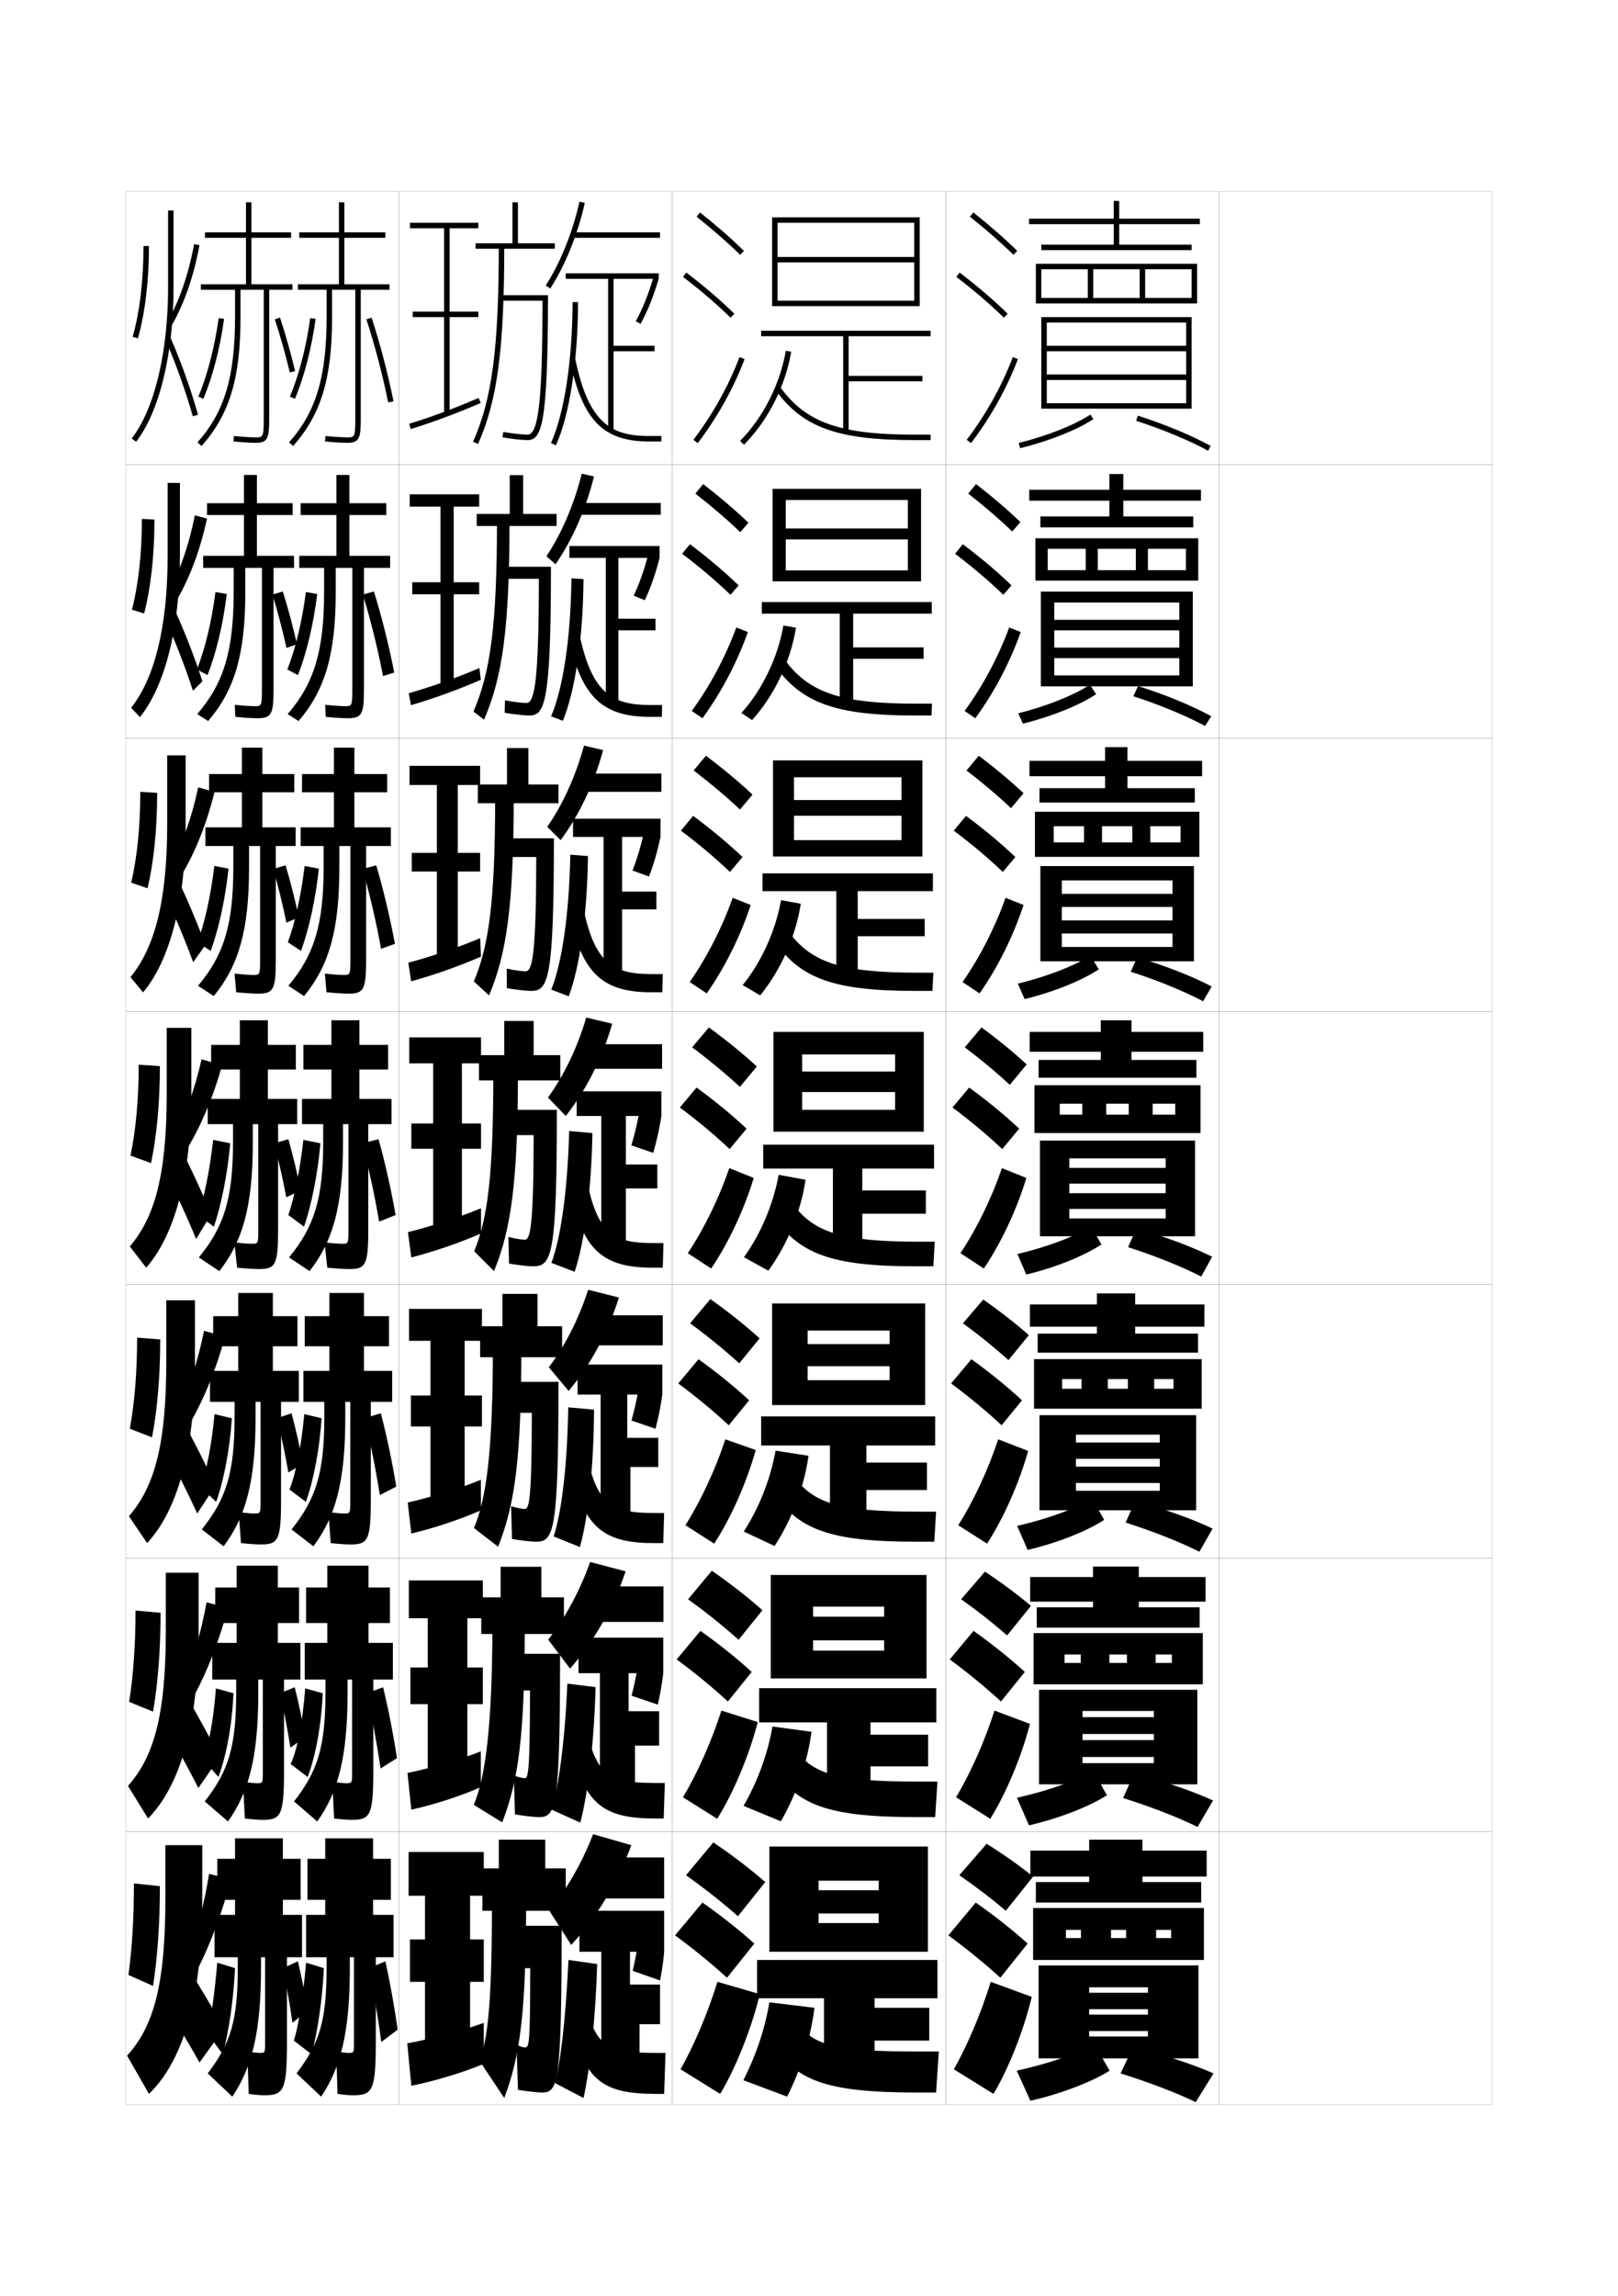 <?xml version="1.0" encoding="utf-8"?>
<!-- Generator: Adobe Illustrator 15.0.2, SVG Export Plug-In . SVG Version: 6.00 Build 0)  -->
<!DOCTYPE svg PUBLIC "-//W3C//DTD SVG 1.1//EN" "http://www.w3.org/Graphics/SVG/1.1/DTD/svg11.dtd">
<svg version="1.1" id="glyphs" xmlns="http://www.w3.org/2000/svg" xmlns:xlink="http://www.w3.org/1999/xlink" x="0px" y="0px"
	 width="592px" height="840px" viewBox="0 0 592 840" enable-background="new 0 0 592 840" xml:space="preserve">
<g>
	<rect x="46" y="70" fill="none" stroke="#999999" stroke-width="0.1" width="100" height="100"/>
	<rect x="46" y="170" fill="none" stroke="#999999" stroke-width="0.1" width="100" height="100"/>
	<rect x="46" y="270" fill="none" stroke="#999999" stroke-width="0.1" width="100" height="100"/>
	<rect x="46" y="370" fill="none" stroke="#999999" stroke-width="0.1" width="100" height="100"/>
	<rect x="46" y="470" fill="none" stroke="#999999" stroke-width="0.1" width="100" height="100"/>
	<rect x="46" y="570" fill="none" stroke="#999999" stroke-width="0.1" width="100" height="100"/>
	<rect x="46" y="670" fill="none" stroke="#999999" stroke-width="0.1" width="100" height="100"/>
	<rect x="146" y="70" fill="none" stroke="#999999" stroke-width="0.1" width="100" height="100"/>
	<rect x="146" y="170" fill="none" stroke="#999999" stroke-width="0.1" width="100" height="100"/>
	<rect x="146" y="270" fill="none" stroke="#999999" stroke-width="0.1" width="100" height="100"/>
	<rect x="146" y="370" fill="none" stroke="#999999" stroke-width="0.1" width="100" height="100"/>
	<rect x="146" y="470" fill="none" stroke="#999999" stroke-width="0.1" width="100" height="100"/>
	<rect x="146" y="570" fill="none" stroke="#999999" stroke-width="0.1" width="100" height="100"/>
	<rect x="146" y="670" fill="none" stroke="#999999" stroke-width="0.1" width="100" height="100"/>
	<rect x="246" y="70" fill="none" stroke="#999999" stroke-width="0.1" width="100" height="100"/>
	<rect x="246" y="170" fill="none" stroke="#999999" stroke-width="0.1" width="100" height="100"/>
	<rect x="246" y="270" fill="none" stroke="#999999" stroke-width="0.1" width="100" height="100"/>
	<rect x="246" y="370" fill="none" stroke="#999999" stroke-width="0.1" width="100" height="100"/>
	<rect x="246" y="470" fill="none" stroke="#999999" stroke-width="0.1" width="100" height="100"/>
	<rect x="246" y="570" fill="none" stroke="#999999" stroke-width="0.1" width="100" height="100"/>
	<rect x="246" y="670" fill="none" stroke="#999999" stroke-width="0.1" width="100" height="100"/>
	<rect x="346" y="70" fill="none" stroke="#999999" stroke-width="0.1" width="100" height="100"/>
	<rect x="346" y="170" fill="none" stroke="#999999" stroke-width="0.1" width="100" height="100"/>
	<rect x="346" y="270" fill="none" stroke="#999999" stroke-width="0.1" width="100" height="100"/>
	<rect x="346" y="370" fill="none" stroke="#999999" stroke-width="0.1" width="100" height="100"/>
	<rect x="346" y="470" fill="none" stroke="#999999" stroke-width="0.1" width="100" height="100"/>
	<rect x="346" y="570" fill="none" stroke="#999999" stroke-width="0.1" width="100" height="100"/>
	<rect x="346" y="670" fill="none" stroke="#999999" stroke-width="0.1" width="100" height="100"/>
	<rect x="446" y="70" fill="none" stroke="#999999" stroke-width="0.1" width="100" height="100"/>
	<rect x="446" y="170" fill="none" stroke="#999999" stroke-width="0.1" width="100" height="100"/>
	<rect x="446" y="270" fill="none" stroke="#999999" stroke-width="0.1" width="100" height="100"/>
	<rect x="446" y="370" fill="none" stroke="#999999" stroke-width="0.1" width="100" height="100"/>
	<rect x="446" y="470" fill="none" stroke="#999999" stroke-width="0.1" width="100" height="100"/>
	<rect x="446" y="570" fill="none" stroke="#999999" stroke-width="0.1" width="100" height="100"/>
	<rect x="446" y="670" fill="none" stroke="#999999" stroke-width="0.1" width="100" height="100"/>
</g>
<g>
	<path d="M49.791,161.612l-1.582-1.225C56.531,149.642,61.5,128.936,61.5,105V77h2v28
		C63.5,129.364,58.375,150.527,49.791,161.612z"/>
	<path d="M70.538,152.272c-2.598-9.186-6.226-19.345-9.954-27.872l1.832-0.801
		c3.764,8.606,7.426,18.859,10.046,28.128L70.538,152.272z"/>
	<path d="M50.463,123.771l-1.926-0.543C51.13,114.043,52.5,102.553,52.5,90h2
		C54.5,102.734,53.104,114.412,50.463,123.771z"/>
	<path d="M62.87,118.993l-1.74-0.986c4.529-7.983,7.855-17.635,9.887-28.688
		l1.967,0.361C70.912,100.953,67.51,110.815,62.87,118.993z"/>
</g>
<g>
	<path d="M51.194,262.324l-3.222-3.399c8.522-10.7,13.361-29.462,13.361-55.592
		v-26.667h4.5v26.667C65.833,229.848,60.28,251.093,51.194,262.324z"/>
	<path d="M70.593,252.699c-2.892-8.945-6.671-18.667-10.545-26.977l3.306-3.845
		c4.007,8.587,7.807,18.387,10.705,27.356L70.593,252.699z"/>
	<path d="M48.274,223.069c2.359-9.175,3.642-20.531,3.642-33.236l4.594,0.241
		c0,13.129-1.354,25.045-3.774,34.348L48.274,223.069z"/>
	<path d="M64.777,219.341L61.216,217.25c4.496-8.004,7.894-17.68,10.08-28.737
		l4.443,1.19C73.286,201.049,69.573,211.054,64.777,219.341z"/>
</g>
<g>
	<path d="M52.347,363.037l-4.61-5.575c8.722-10.654,13.43-27.472,13.43-55.796
		v-25.333h6.75v25.333C67.917,330.332,61.935,351.659,52.347,363.037z"/>
	<path d="M64.812,321.242c3.859,7.984,7.423,16.528,10.342,24.5l-4.482,6.232
		c-2.984-8.153-6.621-16.812-10.372-24.526L64.812,321.242z"/>
	<path d="M48.012,322.909c2.126-9.165,3.321-20.385,3.321-33.243l6.172,0.371
		c0,13.523-1.312,25.678-3.512,34.924L48.012,322.909z"/>
	<path d="M66.684,319.688l-4.434-2.896c4.463-8.025,7.932-17.726,10.273-28.786
		l5.972,1.72C75.659,301.146,71.638,311.292,66.684,319.688z"/>
</g>
<g>
	<g>
		<path d="M70,400c0,30.815-6.41,52.226-16.5,63.75l-6-7.75c8.922-10.607,13.5-25.481,13.5-56v-24h9V400z"
			/>
		<path d="M77.25,444.25l-5.5,9c-3.48-8.467-7.562-17.311-11.728-25.187l5.205-9.627
			C69.723,426.982,73.797,435.877,77.25,444.25z"/>
		<path d="M47.75,422.75c1.893-9.154,3-20.24,3-33.25l7.75,0.5c0,13.919-1.271,26.312-3.25,35.5
			L47.75,422.75z"/>
		<path d="M68.591,420.036l-5.308-3.701C67.713,408.289,71.254,398.563,73.75,387.5l7.5,2.25
			C78.033,401.243,73.702,411.53,68.591,420.036z"/>
	</g>
	<g>
		<path d="M71.333,498.333c0,32.966-6.774,54.614-17.5,66.167l-6.667-9.834
			c9.122-10.561,13.667-25.464,13.667-56.333v-22.666h10.5V498.333z"/>
		<path d="M78.833,543.5l-6.667,10.167c-3.774-8.228-8.008-16.632-12.318-24.292
			l6.304-10.918C70.891,526.983,75.103,535.425,78.833,543.5z"/>
		<path d="M47.5,522.666c1.697-9.325,2.667-20.354,2.667-33.333L58.625,490
			c0,13.904-1.154,26.295-3,35.833L47.5,522.666z"/>
		<path d="M69.894,520.023l-4.872-3.967c4.111-8.213,7.382-18.078,9.645-29.223
			L82.333,489C79.139,500.668,74.861,511.238,69.894,520.023z"/>
	</g>
	<g>
		<path d="M72.667,596.666c0,35.117-7.139,57.004-18.5,68.584l-7.334-11.917
			c9.322-10.515,13.834-25.447,13.834-56.667v-21.332h12V596.666z"/>
		<path d="M80.417,642.75l-7.833,11.334c-4.068-7.988-8.453-15.954-12.909-23.396
			l7.402-12.209C72.059,626.984,76.408,634.973,80.417,642.75z"/>
		<path d="M47.25,622.583c1.501-9.497,2.333-20.467,2.333-33.417L58.75,590
			c0,13.889-1.037,26.279-2.75,36.166L47.25,622.583z"/>
		<path d="M71.197,620.012l-4.437-4.233c3.792-8.381,6.793-18.386,8.822-29.611
			L83.417,588.25C80.245,600.092,76.021,610.946,71.197,620.012z"/>
	</g>
</g>
<g>
	<path d="M74,695v-20H60.5v20c0,31.569-4.479,46.53-14,57l8,14C66.497,754.393,74,732.267,74,695z"/>
	<path d="M82,742c-4.286-7.479-8.773-15.014-14-23.5L59.5,732c4.602,7.226,9.137,14.753,13.5,22.5
		L82,742z"/>
	<path d="M47,722.5l9,4c1.58-10.237,2.5-22.626,2.5-36.5l-9.5-1C49,701.919,48.306,712.831,47,722.5z"/>
	<path d="M72.5,720c4.68-9.346,8.852-20.483,12-32.5l-8-2c-1.797,11.308-4.527,21.451-8,30
		L72.5,720z"/>
</g>
<g>
	<g>
		<path d="M92,104V87h14.5v-2H92V74h-2v11H75v2h15v17H73.5v2H86v10c0,21.849-3.854,34.7-13.748,45.836
			l1.496,1.328C84.004,151.619,88,138.396,88,116v-10h8.5v47c0,7-0.284,7-3,7
			c-1.289,0-4.043-0.13-7.906-0.495l-0.188,1.99C89.338,161.867,92.165,162,93.5,162
			c4.539,0,5-1.705,5-9v-47h8.5v-2H92z"/>
		<path d="M74.423,145.886l-1.846-0.771c3.339-7.991,5.979-18.202,7.433-28.751
			l1.98,0.273C80.514,127.352,77.826,137.739,74.423,145.886z"/>
		<path d="M106.027,136.231c-1.557-6.554-3.502-13.449-5.477-19.417l1.898-0.629
			c1.992,6.021,3.954,12.976,5.523,19.583L106.027,136.231z"/>
	</g>
	<g>
		<path d="M126,104V87h15v-2h-15V74h-2v11h-14.5v2H124v17h-15v2h10.5v10c0,21.849-3.854,34.7-13.748,45.836
			l1.496,1.328C117.504,151.619,121.5,138.396,121.5,116v-10h8.5v47c0,7-0.284,7-3,7
			c-1.289,0-4.043-0.13-7.906-0.495l-0.188,1.99C122.838,161.867,125.665,162,127,162
			c4.539,0,5-1.705,5-9v-47h10.5v-2H126z"/>
		<path d="M107.923,145.886l-1.846-0.771c3.339-7.991,5.979-18.202,7.433-28.751
			l1.98,0.273C114.014,127.352,111.326,137.739,107.923,145.886z"/>
		<path d="M142.02,147.198c-2.043-10.104-4.948-21.18-7.97-30.387l1.9-0.623
			c3.045,9.277,5.972,20.436,8.03,30.613L142.02,147.198z"/>
	</g>
</g>
<g>
	<g>
		<g>
			<path d="M85.5,207.75v8.833c0,21.507-3.676,33.495-13.332,44.641l3.997,2.552
				C85.829,252.479,89.75,239.433,89.75,216.667v-8.917h6.083v44.167
				c0,6.407-0.193,6.417-2.583,6.417c-1.219,0-3.825-0.14-7.354-0.497l0.208,4.411
				c3.816,0.362,6.657,0.503,8.062,0.503c5.272,0,5.917-1.589,5.917-10.833v-44.167h7.5
				v-4.417H94v-14.917h13.083v-4.333H94V173.75h-4.75v10.333h-13.5v4.333h13.5v14.917H74.333
				v4.417H85.5z"/>
			<path d="M75.932,246.969l-3.881-2.06c2.937-7.415,5.395-17.51,6.789-28.334
				l4.137,0.728C81.638,228.304,79.098,238.912,75.932,246.969z"/>
			<path d="M104.824,237.038c-1.445-6.538-3.294-13.563-5.151-19.527l3.793-1.137
				c1.874,5.904,3.729,12.833,5.183,19.305L104.824,237.038z"/>
		</g>
		<g>
			<path d="M118.583,207.75v8.833c0,21.507-3.675,33.495-13.332,44.641l3.997,2.552
				c9.664-11.297,13.585-24.343,13.585-47.109v-8.917h6.083v44.167
				c0,6.407-0.193,6.417-2.583,6.417c-1.218,0-3.825-0.14-7.354-0.497
				l0.209,4.411c3.815,0.362,6.656,0.503,8.062,0.503
				c5.273,0,5.916-1.589,5.916-10.833v-44.167H142.75v-4.417h-14.917v-14.917h13.5v-4.333
				h-13.5V173.75h-4.75v10.333H110v4.333h13.083v14.917H109.5v4.417H118.583z"/>
			<path d="M109.015,246.969l-3.88-2.06c2.936-7.415,5.395-17.51,6.788-28.334
				l4.137,0.728C114.722,228.304,112.181,238.912,109.015,246.969z"/>
			<path d="M140.142,247.312c-1.894-9.875-4.595-20.793-7.386-29.803l4.044-1.133
				c2.815,8.963,5.534,19.835,7.437,29.659L140.142,247.312z"/>
		</g>
	</g>
	<g>
		<g>
			<path d="M85.375,309.5v7.667c0,21.167-3.496,32.289-12.916,43.445l5.748,3.776
				C87.279,353.338,91.125,340.47,91.125,317.333V309.5h4.041v41.333
				c0,5.815-0.102,5.833-2.541,5.833c-1.147,0-3.607-0.149-6.803-0.499
				l0.604,6.83C90.127,363.351,92.982,363.5,94.458,363.5
				c5.632,0,6.458-1.475,6.458-12.667V309.5h7.25v-6.833H96v-12.833h11.666v-6.667H96V273.5
				h-7.5v9.667h-12v6.667h12v12.833H75.166V309.5H85.375z"/>
			<path d="M77.091,347.859l-4.815-3.155c2.533-6.839,4.811-16.817,6.145-27.917
				l5.193,0.989C82.412,329.064,80.02,339.892,77.091,347.859z"/>
			<path d="M104.787,337.519c-1.334-6.523-3.086-13.679-4.826-19.639l4.521-1.319
				c1.756,5.788,3.504,12.691,4.842,19.028L104.787,337.519z"/>
		</g>
		<g>
			<path d="M118.416,309.5v7.667c0,21.167-3.494,32.289-12.916,43.445l5.749,3.776
				c9.072-11.049,12.917-23.918,12.917-47.055V309.5h4.042v41.333
				c0,5.815-0.103,5.833-2.542,5.833c-1.146,0-3.606-0.149-6.802-0.499
				l0.604,6.83C123.168,363.351,126.023,363.5,127.5,363.5
				c5.633,0,6.458-1.475,6.458-12.667V309.5H143v-6.833h-13.334v-12.833h12v-6.667h-12V273.5
				h-7.5v9.667H110.5v6.667h11.666v12.833H110V309.5H118.416z"/>
			<path d="M110.133,347.859l-4.815-3.155c2.532-6.839,4.811-16.817,6.144-27.917
				l5.193,0.989C115.455,329.064,113.061,339.892,110.133,347.859z"/>
			<path d="M139.43,347.1c-1.744-9.646-4.241-20.407-6.802-29.22l5.022-1.317
				c2.585,8.648,5.096,19.236,6.843,28.705L139.43,347.1z"/>
		</g>
	</g>
	<g>
		<g>
			<path d="M85.25,411.25v6.5c0,20.825-3.315,31.083-12.5,42.25l7.5,5c8.48-10.802,12.25-23.493,12.25-47
				v-6.75h2v38.5c0,5.223-0.012,5.25-2.5,5.25c-1.076,0-3.389-0.159-6.25-0.5l1,9.25
				c3.584,0.343,6.453,0.5,8,0.5c5.992,0,7-1.359,7-14.5v-38.5h7V402H98v-10.75h10.25v-9H98v-9H87.75v9h-10.5v9
				h10.5V402H76v9.25H85.25z"/>
			<path d="M78.25,448.75l-5.75-4.25c2.13-6.263,4.227-16.125,5.5-27.5l6.25,1.25
				C83.188,429.824,80.941,440.872,78.25,448.75z"/>
			<path d="M104.75,438c-1.222-6.508-2.877-13.794-4.5-19.75l5.25-1.5
				c1.636,5.671,3.277,12.549,4.5,18.75L104.75,438z"/>
		</g>
		<g>
			<path d="M118.25,411.25v6.5c0,20.825-3.315,31.083-12.5,42.25l7.5,5c8.48-10.802,12.25-23.493,12.25-47
				v-6.75h2v38.5c0,5.223-0.012,5.25-2.5,5.25c-1.076,0-3.389-0.159-6.25-0.5l1,9.25
				c3.584,0.343,6.453,0.5,8,0.5c5.992,0,7-1.359,7-14.5v-38.5h8.5V402H131.5v-10.75H142v-9h-10.5v-9h-10.25v9
				H111v9h10.25V402H110.5v9.25H118.25z"/>
			<path d="M111.25,448.75l-5.75-4.25c2.13-6.263,4.227-16.125,5.5-27.5l6.25,1.25
				C116.188,429.824,113.941,440.872,111.25,448.75z"/>
			<path d="M138.719,446.887c-1.597-9.416-3.889-20.02-6.219-28.637l6-1.5
				c2.355,8.334,4.657,18.637,6.25,27.75L138.719,446.887z"/>
		</g>
	</g>
	<g>
		<g>
			<path d="M109.334,512.834V501.5h-9.501v-9h9.001v-11h-9.001V473H87.166v8.5H78v11h9.166v9
				H76.834v11.334h8.999v5.499c0,20.484-3.052,29.989-11.999,41.167l8,6.167
				C89.873,554.921,93.5,542.16,93.5,518.666v-5.832h1.834v36.1
				c0,4.71-0.014,4.732-2.334,4.732c-0.951,0-3.084-0.16-5.666-0.499L88.167,564.5
				c3.21,0.346,5.808,0.5,7.167,0.5c6.45,0,7.499-1.408,7.499-16.334v-35.832
				H109.334z"/>
			<path d="M79.084,549.416l-5.667-5.332c2.063-5.693,4.02-15.352,5.083-26.751
				l6.334,1.501C84.057,530.419,81.877,541.614,79.084,549.416z"/>
			<path d="M101.333,518.834L106.667,517c1.517,5.555,3.06,12.435,4.166,18.5L105.5,538.667
				C104.391,532.174,102.839,524.785,101.333,518.834z"/>
		</g>
		<g>
			<path d="M143.5,512.834V501.5h-10.334v-9h9.168v-11h-9.168V473H120.5v8.5h-9v11h9v9H111v11.334h7.667
				v5.499c0,20.484-3.052,29.989-12.001,41.167l8,6.167
				c8.04-10.746,11.668-23.507,11.668-47.001v-5.832h1.832v36.1
				c0,4.71-0.012,4.732-2.333,4.732c-0.952,0-3.083-0.16-5.667-0.499L121,564.5
				c3.211,0.346,5.807,0.5,7.166,0.5c6.451,0,7.501-1.408,7.501-16.334v-35.832H143.5z"/>
			<path d="M111.916,549.416l-5.999-4.5c2.155-5.355,4.288-15.321,5.417-27.583
				l6.332,1.501C116.891,530.42,114.711,541.614,111.916,549.416z"/>
			<path d="M133.333,518.834l6-1.834c2.125,8.02,4.229,18.074,5.667,26.834l-6.021,3.09
				C137.531,537.738,135.434,527.254,133.333,518.834z"/>
		</g>
	</g>
	<g>
		<g>
			<path d="M109.917,614.417V601h-8.251v-7.25h7.751v-13h-7.751v-8H86.583v8H78.75v13h7.833V601
				h-8.916v13.417h8.749v4.499c0,20.144-2.787,28.896-11.499,40.084l8.5,7.334
				C91.016,655.644,94.5,642.814,94.5,619.333v-4.916h1.667v33.7
				c0,4.197-0.015,4.216-2.167,4.216c-0.827,0-2.778-0.161-5.083-0.499L89.584,665.25
				c2.836,0.348,5.161,0.5,6.333,0.5c6.909,0,7.999-1.457,7.999-18.167v-33.166
				H109.917z"/>
			<path d="M79.917,650.083l-5.583-6.416c1.996-5.123,3.812-14.578,4.666-26.001
				l6.417,1.751C84.925,631.014,82.812,642.356,79.917,650.083z"/>
			<path d="M102.416,619.417L107.834,617.25c1.397,5.438,2.841,12.32,3.832,18.25L106.25,639.334
				C105.252,632.854,103.805,625.365,102.416,619.417z"/>
		</g>
		<g>
			<path d="M143.75,614.417V601h-8.917v-7.25h7.834v-13h-7.834v-8H119.75v8H112v13h7.75V601h-8.25v13.417
				h7.584v4.499c0,20.144-2.788,28.896-11.501,40.084l8.5,7.334
				c7.599-10.69,11.084-23.52,11.084-47.001v-4.916h1.666v33.7
				c0,4.197-0.014,4.216-2.167,4.216c-0.827,0-2.777-0.161-5.083-0.499L122.25,665.25
				c2.837,0.348,5.161,0.5,6.333,0.5c6.909,0,8.001-1.457,8.001-18.167v-33.166H143.75z"/>
			<path d="M112.583,650.083l-6.249-4.75c2.182-4.448,4.349-14.519,5.333-27.667
				l6.416,1.751C117.593,631.015,115.479,642.356,112.583,650.083z"/>
			<path d="M134.166,619.417l6-2.167c1.895,7.704,3.802,17.512,5.084,25.917
				l-6.011,3.795C137.94,638.006,136.036,627.641,134.166,619.417z"/>
		</g>
	</g>
</g>
<g>
	<g>
		<path d="M110.5,716v-15.5h-7V695h6.5v-15h-6.5v-7.5H86v7.5h-6.5v15H86v5.5h-7.5V716H87v3.5
			c0,19.802-2.523,27.802-11,39l9,8.5c7.157-10.634,10.5-23.532,10.5-47v-4H97v31.301
			C97,750.985,96.984,751,95,751c-0.703,0-2.473-0.163-4.5-0.5L91,766c2.463,0.351,4.516,0.5,5.5,0.5
			c7.367,0,8.5-1.505,8.5-20V716H110.5z"/>
		<path d="M81.5,751.5c2.248-8.401,3.93-19.911,4.5-31.5l-6.5-2
			c-1.003,11.415-2.319,20.697-3.5,26L81.5,751.5z"/>
		<path d="M103.5,720c1.271,5.944,2.613,13.536,3.5,20l5.5-4.5c-0.877-5.795-2.221-12.68-3.5-18
			L103.5,720z"/>
	</g>
	<g>
		<path d="M144,716v-15.5h-7.5V695h6.5v-15h-6.5v-7.5H119v7.5h-6.5v15h6.5v5.5h-7V716h7.5v3.5
			c0,19.802-2.523,27.802-11,39l9,8.5c7.157-10.634,10.5-23.532,10.5-47v-4h1.5v31.301
			c0,3.685-0.016,3.699-2,3.699c-0.703,0-2.473-0.163-4.5-0.5l0.5,15.5
			c2.463,0.351,4.516,0.5,5.5,0.5c7.367,0,8.5-1.505,8.5-20V716H144z"/>
		<path d="M114,751.5c2.248-8.401,3.93-19.911,4.5-31.5l-6.5-2
			c-1.251,13.999-3.041,24.208-4.5,28.5L114,751.5z"/>
		<path d="M135,720c1.639,8.027,3.35,18.273,4.5,27l6-4.5c-1.127-8.05-2.836-17.61-4.5-25
			L135,720z"/>
	</g>
</g>
<g>
	<polygon points="175,83.5 175,81.5 150,81.5 150,83.5 162.5,83.5 162.5,114 151,114 151,116 162.5,116 162.5,151.5 164.5,151.5 
		164.5,116 175,116 175,114 164.5,114 164.5,83.5 	"/>
	<path d="M149.701,155.046l0.598,1.908c8.745-2.737,16.16-5.5,25.594-9.534
		l-0.785-1.84C165.738,149.588,158.379,152.33,149.701,155.046z"/>
</g>
<g>
	<g>
		<polygon points="175.333,185.333 175.333,180.833 149.917,180.833 149.917,185.333 
			161.167,185.333 161.167,213 150.833,213 150.833,217.416 161.167,217.416 
			161.167,251.167 166,251.167 166,217.416 175.333,217.416 175.333,213 
			166,213 166,185.333 		"/>
		<path d="M149.551,253.614l0.815,4.355c8.739-2.583,16.537-5.408,25.562-9.272
			l-0.523-4.31C166.541,248.143,158.481,251.013,149.551,253.614z"/>
	</g>
	<g>
		<polygon points="175.667,287.167 175.667,280.167 149.833,280.167 149.833,287.167 
			159.833,287.167 159.833,312 150.667,312 150.667,318.833 159.833,318.833 
			159.833,350.833 167.5,350.833 167.5,318.833 175.667,318.833 175.667,312 167.5,312 
			167.5,287.167 		"/>
		<path d="M149.4,352.182l1.032,6.803c8.733-2.43,16.913-5.316,25.531-9.011
			l-0.262-6.78C167.344,346.698,158.584,349.696,149.4,352.182z"/>
	</g>
	<g>
		<polygon points="176,389 176,379.5 149.75,379.5 149.75,389 158.5,389 158.5,411 150.5,411 150.5,420.25 158.5,420.25 
			158.5,450.5 169,450.5 169,420.25 176,420.25 176,411 169,411 169,389 		"/>
		<path d="M149.25,450.75l1.25,9.25c8.727-2.276,17.289-5.225,25.5-8.75V442
			C168.146,445.254,158.688,448.38,149.25,450.75z"/>
	</g>
	<g>
		<polygon points="176.333,490.5 176.333,478.834 149.667,478.834 149.667,490.5 157.5,490.5 157.5,510.5 
			150.333,510.5 150.333,521.833 157.5,521.833 157.5,551.5 170,551.5 170,521.833 176.333,521.833 
			176.333,510.5 170,510.5 170,490.5 		"/>
		<path d="M175.958,552.5v-11.167c-7.26,2.997-17.556,6.233-26.792,8.333L150.5,561
			C159.055,558.961,168.534,555.776,175.958,552.5z"/>
	</g>
	<g>
		<polygon points="176.667,592 176.667,578.167 149.583,578.167 149.583,592 156.5,592 156.5,610 
			150.167,610 150.167,623.416 156.5,623.416 156.5,652.5 171,652.5 171,623.416 176.667,623.416 
			176.667,610 171,610 171,592 		"/>
		<path d="M175.917,653.75v-13.084c-6.667,2.741-17.8,6.086-26.833,7.917L150.5,662
			C158.884,660.199,169.28,656.777,175.917,653.75z"/>
	</g>
</g>
<g>
	<polygon points="172,753.5 172,725 177,725 177,709.5 172,709.5 172,693.5 177,693.5 177,677.5 149.5,677.5 149.5,693.5 
		155.5,693.5 155.5,709.5 150,709.5 150,725 155.5,725 155.5,753.5 	"/>
	<path d="M177,755v-15c-7.125,2.657-19.168,5.938-28,7.5l1.5,15.5
		C158.712,761.438,170.105,757.95,177,755z"/>
</g>
<g>
	<polygon points="189.5,89 189.5,74 187.5,74 187.5,89 174,89 174,91 203,91 203,89 	"/>
	<path d="M174.913,162.408l-1.826-0.816C180.037,146.027,182.5,127.293,182.5,90h2
		C184.5,127.607,181.991,146.556,174.913,162.408z"/>
	<path d="M183,108v2h15.498c-0.049,36.574-1.459,49-5.498,49
		c-1.579,0-5.209-0.345-8.826-0.984l-0.348,1.969C187.595,160.651,191.294,161,193,161
		c5.099,0,7.5-5.229,7.5-53H183z"/>
</g>
<g>
	<g>
		<polygon points="191.417,188 191.417,173.833 186.5,173.833 186.5,188 174.417,188 
			174.417,192.417 203.667,192.417 203.667,188 		"/>
		<path d="M181.833,190.75h4.583c0,38.658-2.542,56.96-9.308,72.522l-3.884-2.961
			C179.466,245.995,181.833,228.428,181.833,190.75z"/>
		<path d="M183.333,207.333v4.417h13.832c-0.042,35.833-1.409,45.417-4.499,45.417
			c-1.415,0-4.642-0.347-7.884-0.99l-0.148,4.562
			c3.542,0.629,7.403,1.01,9.032,1.01c5.683,0,7.917-4.66,7.917-54.417H183.333z
			"/>
	</g>
	<g>
		<polygon points="193.333,287 193.333,273.667 185.5,273.667 185.5,287 174.833,287 174.833,293.833 
			204.333,293.833 204.333,287 		"/>
		<path d="M181.167,291.5h6.792c0,39.71-2.576,57.364-9.029,72.636l-5.567-5.105
			C178.896,345.963,181.167,329.563,181.167,291.5z"/>
		<path d="M183.667,306.667V313.5h12.541c-0.034,35.094-1.359,41.833-3.875,41.833
			c-1.25,0-4.075-0.35-6.942-0.995l0.051,7.156c3.317,0.591,7.338,1.005,8.891,1.005
			c6.266,0,8.333-4.092,8.333-55.833H183.667z"/>
	</g>
	<g>
		<polygon points="195.25,386 195.25,373.5 184.5,373.5 184.5,386 175.25,386 175.25,395.25 205,395.25 205,386 		"/>
		<path d="M180.5,392.25h9c0,40.762-2.609,57.769-8.75,72.75l-7.25-7.25
			C178.325,445.931,180.5,430.698,180.5,392.25z"/>
		<path d="M184,406v9.25h11.25c-0.026,34.355-1.309,38.25-3.25,38.25c-1.086,0-3.508-0.353-6-1l0.25,9.75
			c3.091,0.554,7.273,1,8.75,1c6.849,0,8.75-3.523,8.75-57.25H184z"/>
	</g>
	<g>
		<polygon points="196.667,485.166 196.667,473.334 183.833,473.334 183.833,485.166 
			175.667,485.166 175.667,496.5 205.667,496.5 205.667,485.166 		"/>
		<path d="M180.333,493H190.75c0,41.249-2.472,57.653-8.5,72.834L173.417,559
			C177.927,548.202,180.333,531.266,180.333,493z"/>
		<path d="M184.333,505.5v11.334h10.25C194.566,549.258,193.567,552,192,552
			c-0.922,0-2.883-0.35-5-1l0.333,12c2.865,0.516,7.267,1,8.667,1
			c6.6,0,8.333-2.955,8.333-58.5H184.333z"/>
	</g>
	<g>
		<polygon points="198.083,584.333 198.083,573.167 183.167,573.167 183.167,584.333 
			176.083,584.333 176.083,597.75 206.333,597.75 206.333,584.333 		"/>
		<path d="M180.167,593.75H192c0,41.736-2.333,57.538-8.25,72.917L173.333,660.25
			C177.528,650.474,180.167,631.832,180.167,593.75z"/>
		<path d="M184.667,605v13.417h9.25C193.908,648.91,193.192,650.5,192,650.5
			c-0.758,0-2.258-0.348-4-1l0.417,14.25c2.639,0.479,7.26,1,8.583,1
			c6.351,0,7.917-2.388,7.917-59.75H184.667z"/>
	</g>
</g>
<g>
	<polygon points="207,699 207,683.5 199.5,683.5 199.5,673 182.5,673 182.5,683.5 176.5,683.5 176.5,699 	"/>
	<path d="M180,694.5c0,37.899-1.396,50.436-4.5,59.5l9,13.5c5.805-15.577,8-30.775,8-73H180z"/>
	<path d="M205.5,704.5H185V720h9c0,28.562-0.432,29-2,29c-0.594,0-1.633-0.345-3-1l0.5,16.5
		c2.413,0.44,7.254,1,8.5,1C204.102,765.5,205.5,763.68,205.5,704.5z"/>
</g>
<g>
	<path d="M201.341,105.542l-1.682-1.084c5.348-8.296,9.854-19.478,12.365-30.677
		l1.951,0.438C211.416,85.639,206.811,97.056,201.341,105.542z"/>
	<rect x="209.5" y="85" width="32" height="2"/>
	<polygon points="241,102 241,100 207,100 207,102 222.5,102 222.5,157.5 224.5,157.5 224.5,128.5 239.5,128.5 239.5,126.5 
		224.5,126.5 224.5,102 	"/>
	<path d="M234.377,118.479l-1.754-0.959c2.537-4.64,4.648-9.9,6.457-16.083L241,102
		C239.15,108.321,236.984,113.713,234.377,118.479z"/>
	<path d="M203.412,162.91l-1.824-0.82c4.886-10.867,7.844-30.154,7.912-51.593l2,0.006
		C211.431,132.208,208.407,151.8,203.412,162.91z"/>
	<path d="M242,161.5h-4.5c-16.854,0-24.437-7.798-28.979-29.798l1.959-0.404
		C215.375,155.006,223.753,159.5,237.5,159.5h4.5V161.5z"/>
</g>
<g>
	<g>
		<path d="M199.939,203.472c5.526-8.235,10.175-19.126,12.911-30.201l4.482,1.035
			c-2.938,11.876-7.966,23.343-14.09,32.132L199.939,203.472z"/>
		<rect x="210.25" y="184" width="31.5" height="4.333"/>
		<polygon points="241.333,204.083 241.333,199.75 208.333,199.75 208.333,204.083 
			221.667,204.083 221.667,257.5 226.25,257.5 226.25,230.583 239.833,230.583 
			239.833,226.333 226.25,226.333 226.25,204.083 		"/>
		<path d="M237.196,202.768l4.137,1.315c-1.495,5.849-3.27,10.93-5.415,15.486
			l-4.068-1.65C233.95,213.479,235.692,208.569,237.196,202.768z"/>
		<path d="M201.642,262.06c4.36-10.195,7.191-28.621,7.441-50.479L213.5,211.835
			c-0.164,21.75-3.083,41.062-7.559,51.854L201.642,262.06z"/>
		<path d="M208.255,234.335l3.901-1.67c4.541,21.165,12.099,25.251,25.76,25.251H242.25
			L242.167,262.25h-4.25C220.527,262.25,212.962,255.057,208.255,234.335z"/>
	</g>
	<g>
		<path d="M200.22,302.486c5.703-8.175,10.495-18.774,13.455-29.726l6.991,1.642
			c-3.315,12.333-8.767,23.85-15.545,32.941L200.22,302.486z"/>
		<rect x="211" y="283" width="31" height="6.667"/>
		<polygon points="241.667,306.167 241.667,299.5 209.667,299.5 209.667,306.167 220.833,306.167 
			220.833,357.5 227.625,357.5 227.625,332.667 240.167,332.667 240.167,326.167 227.625,326.167 
			227.625,306.167 		"/>
		<path d="M235.659,304.238l6.007,1.928c-1.141,5.376-2.525,10.146-4.208,14.493
			l-6.034-2.2C233.088,314.217,234.461,309.66,235.659,304.238z"/>
		<path d="M201.696,362.03c3.835-9.523,6.538-27.088,6.971-49.364l6.458,0.502
			c-0.257,21.793-3.073,40.828-7.029,51.302L201.696,362.03z"/>
		<path d="M208.863,336.968l4.971-2.937c4.186,18.622,10.925,22.302,24.499,22.302H242.5
			L242.333,363h-4C220.919,363,213.595,356.413,208.863,336.968z"/>
	</g>
	<g>
		<path d="M200.5,401.5c5.881-8.114,10.815-18.423,14-29.25l9.5,2.25
			c-3.692,12.79-9.566,24.356-17,33.75L200.5,401.5z"/>
		<rect x="211.75" y="382" width="30.5" height="9"/>
		<polygon points="242,408.25 242,399.25 211,399.25 211,408.25 220,408.25 220,457.5 229,457.5 229,434.75 240.5,434.75 240.5,426 
			229,426 229,408.25 		"/>
		<path d="M234.123,405.709L242,408.25c-0.786,4.904-1.779,9.363-3,13.5l-8-2.75
			C232.227,414.955,233.23,410.75,234.123,405.709z"/>
		<path d="M201.75,462c3.311-8.851,5.885-25.556,6.5-48.25l8.5,0.75
			c-0.351,21.838-3.063,40.593-6.5,50.75L201.75,462z"/>
		<path d="M209.471,439.602l6.041-4.203C219.342,451.477,225.263,454.75,238.75,454.75h4l-0.25,9h-3.75
			C221.311,463.75,214.227,457.769,209.471,439.602z"/>
	</g>
</g>
<g>
	<path d="M200.792,500.167c5.809-7.554,10.958-17.646,14.417-28.334l11.25,2.834
		c-4.188,13.212-10.579,24.971-18.417,34.166L200.792,500.167z"/>
	<rect x="212.5" y="481.167" width="30" height="11"/>
	<polygon points="242.333,510.167 242.333,499.167 211.333,499.167 211.333,510.167 
		219.75,510.167 219.75,557.5 230.667,557.5 230.667,536.666 240.833,536.666 240.833,526 229.5,526 
		229.5,510.167 	"/>
	<path d="M233.79,507.307l8.543,2.86c-0.618,4.432-1.454,8.573-2.5,12.5l-8.792-3.001
		C232.121,515.82,232.993,511.967,233.79,507.307z"/>
	<path d="M202.576,562.096c2.774-8.575,4.931-24.52,5.341-47.262l9.432,0.845
		c-0.08,21.295-2.242,39.837-5.166,50.259L202.576,562.096z"/>
	<path d="M209.98,542.234l5.861-5.135C219.539,550.634,224.984,553.5,239.167,553.5H243
		l-0.333,11h-3.5C221.646,564.5,214.776,559.124,209.98,542.234z"/>
</g>
<g>
	<path d="M200.583,599.834c6.237-7.994,11.6-17.869,15.333-28.418l13,3.418
		c-4.685,13.633-11.592,25.585-20.333,35.582L200.583,599.834z"/>
	<rect x="213.25" y="580.334" width="29.5" height="13"/>
	<polygon points="242.667,612.084 242.667,599.084 211.667,599.084 211.667,612.084 
		219.5,612.084 219.5,657.5 232.333,657.5 232.333,638.583 241.167,638.583 241.167,626 230,626 
		230,612.084 	"/>
	<path d="M233.458,608.903l9.209,3.181c-0.449,3.959-1.128,7.783-2,11.5l-9.583-3.251
		C232.016,616.685,232.755,613.183,233.458,608.903z"/>
	<path d="M201.753,661.99c2.537-8.2,4.831-23.302,5.83-46.073l10.331,1.269
		c-0.554,20.744-2.811,38.992-5.586,49.573L201.753,661.99z"/>
	<path d="M210.49,644.867l5.681-6.067C219.735,649.791,224.705,652.25,239.583,652.25H243.25
		l-0.417,13h-3.25C221.982,665.25,215.325,660.479,210.49,644.867z"/>
</g>
<g>
	<path d="M201,699l8,12.5c9.396-10.3,16.82-22.444,22-36.5l-14-4
		C212.991,681.409,207.415,691.066,201,699z"/>
	<rect x="214" y="679.5" width="29" height="15"/>
	<polygon points="243,714 243,699 212,699 212,714 220,714 220,757.5 234,757.5 234,740.5 241.5,740.5 241.5,726 230.5,726 
		230.5,714 	"/>
	<path d="M233.5,710.5c-0.607,3.899-1.215,7.05-2,10.5l10,3.5c0.698-3.507,1.22-7.014,1.5-10.5
		L233.5,710.5z"/>
	<path d="M203,762l10.5,5.5c2.418-10.8,4.398-28.801,5-49L208,717
		C206.869,739.813,205.129,754.118,203,762z"/>
	<path d="M211,747.5c4.875,14.335,11.318,18.5,29,18.5h3l0.5-15H240c-15.574,0-20.068-2.052-23.5-10.5
		L211,747.5z"/>
</g>
<g>
	<polygon points="284.5,110 284.5,112 336.5,112 336.5,79.5 282.5,79.5 282.5,112 284.5,112 284.5,81.5 334.5,81.5 334.5,94 
		284.5,94 284.5,96 334.5,96 334.5,110 	"/>
	<polygon points="340.5,123 340.5,121 278.5,121 278.5,123 308.5,123 308.5,157.5 310.5,157.5 310.5,139.5 337.5,139.5 337.5,137.5 
		310.5,137.5 310.5,123 	"/>
	<path d="M270.789,161.297l1.422,1.406c8.813-8.912,15.109-21.318,17.275-34.035
		l-1.973-0.336C285.447,140.473,279.195,152.796,270.789,161.297z"/>
	<path d="M283.688,142.584C293.598,156.353,306.419,161,334.5,161h6v-2h-6
		c-27.314,0-39.727-4.438-49.188-17.584L283.688,142.584z"/>
</g>
<g>
	<g>
		<polygon points="287.5,208.666 287.5,212.667 337,212.667 337,178.833 282.667,178.833 
			282.667,212.667 287.5,212.667 287.5,182.916 332.166,182.916 332.166,193.333 
			287.5,193.333 287.5,197.333 332.166,197.333 332.166,208.666 		"/>
		<polygon points="340.916,220.25 278.75,220.25 278.75,224.5 307.25,224.5 307.25,257.417 
			312.166,257.417 312.166,241 337.916,241 337.916,236.833 312.166,236.833 312.166,224.5 
			340.916,224.5 		"/>
		<path d="M271.254,260.833l3.922,2.585c8.191-9.109,14.033-21.36,16.062-33.779
			l-4.595-0.822C284.592,240.563,278.86,252.422,271.254,260.833z"/>
		<path d="M283.406,243.319c9.782,13.834,22.252,18.43,51.344,18.43h6.083L341,257.417h-5.75
			c-27.902,0-39.479-4.095-48.407-16.403L283.406,243.319z"/>
	</g>
	<g>
		<polygon points="290.5,307.333 290.5,313.333 337.5,313.333 337.5,278.167 282.833,278.167 
			282.833,313.333 290.5,313.333 290.5,284.333 329.833,284.333 329.833,292.667 
			290.5,292.667 290.5,298.417 329.833,298.417 329.833,307.333 		"/>
		<polygon points="341.333,319.5 279,319.5 279,326 306,326 306,357.333 313.833,357.333 313.833,342.5 
			338.333,342.5 338.333,336.167 313.833,336.167 313.833,326 341.333,326 		"/>
		<path d="M271.719,360.37l6.421,3.765c7.569-9.307,12.958-21.402,14.85-33.523
			l-7.217-1.309C283.737,340.654,278.526,352.048,271.719,360.37z"/>
		<path d="M283.125,344.056C292.78,357.955,304.897,362.5,335,362.5h6.166L341.5,355.833H336
			c-28.489,0-39.23-3.752-47.625-15.223L283.125,344.056z"/>
	</g>
	<g>
		<polygon points="293.5,406 293.5,414 338,414 338,377.5 283,377.5 283,414 293.5,414 293.5,385.75 327.5,385.75 327.5,392 
			293.5,392 293.5,399.5 327.5,399.5 327.5,406 		"/>
		<polygon points="341.75,418.75 279.25,418.75 279.25,427.5 304.75,427.5 304.75,457.25 315.5,457.25 315.5,444 338.75,444 
			338.75,435.5 315.5,435.5 315.5,427.5 341.75,427.5 		"/>
		<path d="M272.185,459.907l8.921,4.944c6.947-9.504,11.882-21.443,13.638-33.268
			l-9.84-1.796C282.883,440.745,278.191,451.675,272.185,459.907z"/>
		<path d="M282.844,444.792C292.371,458.756,304.137,463.25,335.25,463.25h6.25l0.5-9h-5.25
			c-29.076,0-38.981-3.409-46.844-14.042L282.844,444.792z"/>
	</g>
	<g>
		<polygon points="295.5,504.917 295.5,514 338.5,514 338.5,476.833 282.5,476.833 282.5,514 295.5,514 295.5,486.75 
			325.5,486.75 325.5,491.709 295.5,491.709 295.5,499.791 325.5,499.791 325.5,504.917 		"/>
		<polygon points="342.166,518.167 278.5,518.167 278.5,528.791 303.666,528.791 303.666,557.166 
			317,557.166 317,545.084 339.166,545.084 339.166,535.041 317,535.041 317,528.791 
			342.166,528.791 		"/>
		<path d="M272.123,560.271l11.281,5.296c6.326-9.7,10.806-21.485,12.425-33.011
			l-12.06-1.865C281.899,541.158,277.686,551.701,272.123,560.271z"/>
		<path d="M282.562,545.527C291.962,559.557,303.376,564,335.5,564h6.334L342.5,553h-6
			c-29.663,0-38.732-3.066-46.062-12.861L282.562,545.527z"/>
	</g>
	<g>
		<polygon points="297.5,603.834 297.5,614 339,614 339,576.166 282,576.166 282,614 297.5,614 297.5,587.75 
			323.5,587.75 323.5,591.417 297.5,591.417 297.5,600.083 323.5,600.083 323.5,603.834 		"/>
		<polygon points="342.583,617.584 277.75,617.584 277.75,630.083 302.583,630.083 
			302.583,657.083 318.5,657.083 318.5,646.167 339.583,646.167 339.583,634.583 
			318.5,634.583 318.5,630.083 342.583,630.083 		"/>
		<path d="M272.062,660.636l13.641,5.647c5.704-9.896,9.729-21.526,11.212-32.755
			l-14.28-1.933C280.915,641.57,277.18,651.729,272.062,660.636z"/>
		<path d="M282.281,646.264C291.553,660.358,302.615,664.75,335.75,664.75h6.417L343,651.75h-6.75
			c-30.25,0-38.484-2.724-45.281-11.681L282.281,646.264z"/>
	</g>
</g>
<g>
	<polygon points="321.5,700 321.5,703.5 299.5,703.5 299.5,714 339.5,714 339.5,675.5 281.5,675.5 281.5,714 299.5,714 299.5,688 
		321.5,688 321.5,691.5 299.5,691.5 299.5,700 	"/>
	<polygon points="343,717 277,717 277,731 301.5,731 301.5,757 320,757 320,746.5 340,746.5 340,734.5 320,734.5 320,731 343,731 	
		"/>
	<path d="M272,761l16,6c5.082-10.095,8.654-21.569,10-32.5l-16.5-2
		C279.931,741.983,276.675,751.755,272,761z"/>
	<path d="M282,747c9.144,14.159,19.855,18.5,54,18.5h6.5l1-15H336c-30.837,0-38.236-2.381-44.5-10.5
		L282,747z"/>
</g>
<g>
	<g>
		<path d="M254.879,79.283c5.9,4.677,11.257,9.363,15.922,13.932l1.398-1.43
			c-4.714-4.616-10.123-9.35-16.078-14.068L254.879,79.283z"/>
		<path d="M249.895,101.295c6.493,4.947,12.188,9.828,17.407,14.921l1.396-1.432
			c-5.278-5.149-11.033-10.083-17.593-15.079L249.895,101.295z"/>
		<path d="M253.703,160.896l1.594,1.209c7.186-9.465,13.112-20.099,17.139-30.751
			l-1.871-0.707C266.605,141.121,260.775,151.581,253.703,160.896z"/>
	</g>
	<g>
		<path d="M254.414,180.569c6.094,4.737,11.616,9.48,16.435,14.11l2.999-3.441
			c-4.853-4.649-10.435-9.418-16.565-14.141L254.414,180.569z"/>
		<path d="M267.267,217.597l2.997-3.443c-5.323-5.122-11.193-10.087-17.827-15.066
			l-2.843,3.492C256.183,207.569,261.984,212.502,267.267,217.597z"/>
		<path d="M273.628,231.211c-3.842,10.93-9.727,22.153-16.616,31.542l-3.912-2.674
			c6.724-9.229,12.416-19.917,16.302-30.541L273.628,231.211z"/>
	</g>
	<g>
		<path d="M253.792,281.854c6.287,4.797,11.974,9.598,16.947,14.289l4.6-5.453
			c-4.993-4.682-10.746-9.488-17.053-14.213L253.792,281.854z"/>
		<path d="M267.073,318.977l4.599-5.454c-5.369-5.096-11.354-10.092-18.062-15.054
			l-4.474,5.394C255.819,308.896,261.729,313.881,267.073,318.977z"/>
		<path d="M274.663,331.068c-3.658,11.208-9.501,23.02-16.093,32.335l-6.229-4.14
			c6.375-9.145,11.93-20.061,15.741-30.833L274.663,331.068z"/>
	</g>
	<g>
		<path d="M253.248,383.141c6.481,4.857,12.333,9.715,17.461,14.467l6.199-7.465
			c-5.132-4.716-11.058-9.557-17.539-14.285L253.248,383.141z"/>
		<path d="M266.959,420.357l6.199-7.465c-5.414-5.068-11.515-10.096-18.297-15.041
			l-6.105,7.297C255.535,410.223,261.554,415.26,266.959,420.357z"/>
		<path d="M275.776,430.926c-3.473,11.486-9.274,23.887-15.569,33.127l-8.547-5.605
			c6.025-9.059,11.443-20.203,15.181-31.125L275.776,430.926z"/>
	</g>
	<g>
		<path d="M252.499,484.094c6.675,4.916,12.691,9.83,17.974,14.645l7.466-9.144
			c-5.271-4.751-11.37-9.628-18.026-14.356L252.499,484.094z"/>
		<path d="M266.639,521.404l7.466-9.143c-5.459-5.041-11.675-10.1-18.531-15.027
			l-7.404,8.864C255.045,511.216,261.172,516.306,266.639,521.404z"/>
		<path d="M276.518,530.45c-3.323,11.88-9.15,25.002-15.213,34.251l-10.531-6.736
			c5.676-8.973,10.957-20.347,14.62-31.417L276.518,530.45z"/>
	</g>
	<g>
		<path d="M251.75,585.047c6.87,4.977,13.049,9.947,18.487,14.822l8.733-10.821
			c-5.41-4.786-11.682-9.699-18.513-14.429L251.75,585.047z"/>
		<path d="M266.32,622.452l8.733-10.821c-5.504-5.014-11.835-10.104-18.766-15.014
			l-8.702,10.433C254.555,612.21,260.79,617.353,266.32,622.452z"/>
		<path d="M277.259,629.975c-3.173,12.274-9.026,26.118-14.856,35.376l-12.516-7.868
			c5.327-8.887,10.471-20.49,14.061-31.709L277.259,629.975z"/>
	</g>
	<g>
		<path d="M251,686c7.064,5.036,13.407,10.063,19,15l10-12.5c-5.549-4.82-11.995-9.771-19-14.5
			L251,686z"/>
		<path d="M266,723.5l10-12.5c-5.549-4.986-11.995-10.107-19-15l-10,12
			C254.064,713.204,260.408,718.398,266,723.5z"/>
		<path d="M278,729.5c-3.023,12.667-8.902,27.233-14.5,36.5l-14.5-9
			c4.979-8.802,9.985-20.634,13.5-32L278,729.5z"/>
	</g>
</g>
<g>
	<g>
		<path d="M354.879,79.283c5.9,4.677,11.256,9.363,15.922,13.932l1.398-1.43
			c-4.714-4.616-10.124-9.35-16.078-14.068L354.879,79.283z"/>
		<path d="M349.895,101.295c6.493,4.947,12.188,9.828,17.406,14.921l1.397-1.432
			c-5.278-5.15-11.033-10.083-17.593-15.079L349.895,101.295z"/>
		<path d="M353.703,160.896l1.594,1.209c7.186-9.465,13.112-20.099,17.139-30.751
			l-1.871-0.707C366.605,141.121,360.774,151.581,353.703,160.896z"/>
	</g>
	<g>
		<path d="M354.252,180.569c5.971,4.653,11.379,9.312,16.102,13.86l2.998-3.441
			c-4.756-4.567-10.225-9.251-16.231-13.891L354.252,180.569z"/>
		<path d="M367.104,217.596l2.998-3.443c-5.324-5.123-11.193-10.087-17.828-15.066
			l-2.842,3.492C356.02,207.569,361.822,212.502,367.104,217.596z"/>
		<path d="M373.466,231.211c-3.843,10.93-9.728,22.153-16.616,31.542l-3.911-2.674
			c6.723-9.229,12.416-19.917,16.302-30.541L373.466,231.211z"/>
	</g>
	<g>
		<path d="M353.625,281.854c6.041,4.629,11.504,9.262,16.281,13.789l4.6-5.453
			c-4.799-4.518-10.327-9.153-16.387-13.713L353.625,281.854z"/>
		<path d="M366.906,318.977l4.599-5.454c-5.369-5.096-11.354-10.092-18.062-15.054
			l-4.475,5.394C355.652,308.896,361.563,313.881,366.906,318.977z"/>
		<path d="M374.496,331.068c-3.657,11.208-9.501,23.02-16.093,32.335l-6.229-4.14
			c6.374-9.145,11.93-20.061,15.741-30.833L374.496,331.068z"/>
	</g>
	<g>
		<path d="M352.998,383.141c6.11,4.605,11.627,9.211,16.461,13.717l6.199-7.465
			c-4.84-4.469-10.428-9.055-16.539-13.535L352.998,383.141z"/>
		<path d="M366.709,420.357l6.199-7.465c-5.414-5.068-11.515-10.096-18.297-15.041
			l-6.105,7.297C355.285,410.223,361.304,415.26,366.709,420.357z"/>
		<path d="M375.526,430.926c-3.473,11.486-9.274,23.887-15.569,33.127l-8.547-5.605
			c6.025-9.059,11.443-20.203,15.181-31.125L375.526,430.926z"/>
	</g>
	<g>
		<path d="M352.332,484.094c6.18,4.524,11.75,9.047,16.641,13.478l7.466-9.144
			c-4.882-4.309-10.529-8.731-16.692-13.023L352.332,484.094z"/>
		<path d="M366.473,521.404l7.466-9.143c-5.459-5.041-11.675-10.1-18.531-15.027
			l-7.403,8.864C354.878,511.216,361.005,516.306,366.473,521.404z"/>
		<path d="M376.184,530.783c-3.288,11.765-9.048,24.754-15.046,33.918l-10.531-6.736
			c5.677-8.973,10.958-20.347,14.62-31.417L376.184,530.783z"/>
	</g>
	<g>
		<path d="M351.666,585.047c6.25,4.444,11.873,8.885,16.82,13.239l8.733-10.822
			c-4.924-4.149-10.631-8.408-16.847-12.512L351.666,585.047z"/>
		<path d="M366.236,622.452l8.732-10.821c-5.504-5.014-11.834-10.104-18.765-15.014
			l-8.702,10.433C354.472,612.21,360.707,617.353,366.236,622.452z"/>
		<path d="M376.842,630.643c-3.104,12.041-8.822,25.62-14.522,34.708l-12.517-7.868
			c5.328-8.887,10.473-20.49,14.061-31.709L376.842,630.643z"/>
	</g>
	<g>
		<path d="M351,686c6.32,4.364,11.996,8.722,17,13l10-12.5c-4.965-3.989-10.732-8.086-17-12
			L351,686z"/>
		<path d="M366,723.5l10-12.5c-5.549-4.986-11.995-10.107-19-15l-10,12
			C354.064,713.204,360.408,718.398,366,723.5z"/>
		<path d="M377.5,730.5c-2.919,12.319-8.596,26.487-14,35.5l-14.5-9
			c4.979-8.802,9.985-20.634,13.5-32L377.5,730.5z"/>
	</g>
</g>
<g>
	<polygon points="407.5,82 376.5,82 376.5,80 407.5,80 407.5,73.5 409.5,73.5 409.5,80 439,80 439,82 409.5,82 409.5,89.5 436,89.5 
		436,91.5 381,91.5 381,89.5 407.5,89.5 	"/>
	<polygon points="438,111 381,111 381,109 436,109 436,98.5 419,98.5 419,109 417,109 417,98.5 400,98.5 400,109 398,109 398,98.5 
		381,98.5 381,111 379,111 379,96.5 438,96.5 	"/>
	<polygon points="434,147.5 434,139 383,139 383,137 434,137 434,128.5 383,128.5 383,126.5 434,126.5 434,118 383,118 383,149.5 
		381,149.5 381,116 436,116 436,149.5 383,149.5 383,147.5 	"/>
	<path d="M373.241,163.971l-0.482-1.941c10.423-2.588,20.215-6.464,26.194-10.366
		l1.094,1.674C393.89,157.356,383.869,161.331,373.241,163.971z"/>
	<path d="M442.023,164.879c-7.066-3.835-16.663-7.817-26.33-10.927l0.613-1.904
		c9.923,3.192,19.395,7.124,26.67,11.073L442.023,164.879z"/>
</g>
<g>
	<g>
		<polygon points="405.916,183.167 376.583,183.167 376.583,179.166 405.916,179.166 
			405.916,173.417 411,173.417 411,179.166 439.416,179.166 439.416,183.167 411,183.167 
			411,188.917 436.583,188.917 436.583,192.917 380.666,192.917 380.666,188.917 
			405.916,188.917 		"/>
		<polygon points="438.416,212.417 383.333,212.417 383.333,208.583 433.917,208.583 
			433.917,200.75 419.999,200.75 419.999,208.583 415.583,208.583 415.583,200.75 401.666,200.75 
			401.666,208.583 397.25,208.583 397.25,200.75 383.333,200.75 383.333,212.417 378.833,212.417 
			378.833,196.916 438.416,196.916 		"/>
		<polygon points="431.5,247.083 431.5,240.75 385.75,240.75 385.75,236.917 431.5,236.917 
			431.5,230.583 385.75,230.583 385.75,226.75 431.5,226.75 431.5,220.417 385.75,220.417 
			385.75,251.083 380.833,251.083 380.833,216.416 436.416,216.416 436.416,251.083 
			385.75,251.083 385.75,247.083 		"/>
		<path d="M398.766,250.512l2.301,3.437c-6.081,4.032-16.149,8.139-26.8,10.774
			l-1.7-3.781C383.064,258.309,392.786,254.388,398.766,250.512z"/>
		<path d="M443.187,262.018l-2.29,3.547c-6.993-3.765-16.545-7.727-26.212-10.857
			l1.714-3.717C426.456,254.147,435.931,258.078,443.187,262.018z"/>
	</g>
	<g>
		<polygon points="404.333,283.958 376.666,283.958 376.666,278.333 404.333,278.333 
			404.333,273.333 412.5,273.333 412.5,278.333 439.833,278.333 439.833,283.958 
			412.5,283.958 412.5,288.333 437.166,288.333 437.166,293.583 380.333,293.583 
			380.333,288.333 404.333,288.333 		"/>
		<polygon points="438.833,313.458 385.541,313.458 385.541,308.167 431.959,308.167 
			431.959,302.25 420.875,302.25 420.875,308.167 414.291,308.167 414.291,302.25 403.208,302.25 
			403.208,308.167 396.625,308.167 396.625,302.25 385.541,302.25 385.541,313.458 
			378.666,313.458 378.666,296.958 438.833,296.958 		"/>
		<polygon points="429,346.417 429,341.5 388.5,341.5 388.5,336.709 429,336.709 429,331.792 388.5,331.792 
			388.5,327 429,327 429,322.083 388.5,322.083 388.5,351.666 380.666,351.666 380.666,316.833 
			436.833,316.833 436.833,351.666 388.5,351.666 388.5,346.417 		"/>
		<path d="M399.008,349.631l3.025,4.969c-6.09,4.034-16.338,8.261-27.15,10.887
			l-2.475-5.641C383.133,357.239,392.936,353.377,399.008,349.631z"/>
		<path d="M443.344,360.884l-3.146,5.398c-7.024-3.701-16.675-7.647-26.481-10.803
			l2.357-5.233C426.398,353.268,436.008,357.075,443.344,360.884z"/>
	</g>
	<g>
		<polygon points="402.75,384.75 376.75,384.75 376.75,377.5 402.75,377.5 402.75,373.25 414,373.25 414,377.5 440.25,377.5 
			440.25,384.75 414,384.75 414,387.75 437.75,387.75 437.75,394.25 380,394.25 380,387.75 402.75,387.75 		"/>
		<polygon points="439.25,414.5 387.75,414.5 387.75,407.75 430,407.75 430,403.75 421.75,403.75 421.75,407.75 413,407.75 
			413,403.75 404.75,403.75 404.75,407.75 396,407.75 396,403.75 387.75,403.75 387.75,414.5 378.5,414.5 378.5,397 439.25,397 		
			"/>
		<polygon points="426.5,445.75 426.5,442.25 391.25,442.25 391.25,436.5 426.5,436.5 426.5,433 391.25,433 391.25,427.25 
			426.5,427.25 426.5,423.75 391.25,423.75 391.25,452.25 380.5,452.25 380.5,417.25 437.25,417.25 437.25,452.25 391.25,452.25 
			391.25,445.75 		"/>
		<path d="M399.25,448.75l3.75,6.5c-6.1,4.036-16.525,8.383-27.5,11l-3.25-7.5
			C383.2,456.17,393.084,452.366,399.25,448.75z"/>
		<path d="M443.5,459.75l-4,7.25c-7.057-3.637-16.805-7.568-26.75-10.75l3-6.75
			C426.342,452.388,436.085,456.072,443.5,459.75z"/>
	</g>
	<g>
		<polygon points="401.333,485.334 376.834,485.334 376.834,477.208 401.333,477.208 
			401.333,473.166 415.333,473.166 415.333,477.208 440.667,477.208 440.667,485.334 
			415.333,485.334 415.333,487.875 438.334,487.875 438.334,494.834 379.666,494.834 
			379.666,487.875 401.333,487.875 		"/>
		<polygon points="439.666,515.334 388.625,515.334 388.625,508.041 429.375,508.041 429.375,504.5 
			422.291,504.5 422.291,508.041 412.666,508.041 412.666,504.5 405.334,504.5 
			405.334,508.041 395.708,508.041 395.708,504.5 388.625,504.5 388.625,515.334 378.334,515.334 
			378.334,497.208 439.666,497.208 		"/>
		<polygon points="424.334,545.375 424.334,542.5 393.666,542.5 393.666,536.541 424.334,536.541 
			424.334,533.667 393.666,533.667 393.666,527.709 424.334,527.709 424.334,524.834 
			393.666,524.834 393.666,552.5 380.334,552.5 380.334,517.708 437.667,517.708 
			437.667,552.5 393.666,552.5 393.666,545.375 		"/>
		<path d="M399.666,548.375L404,556c-6.146,4.006-16.85,8.392-28,11l-3.834-8.791
			C383.354,555.629,393.398,551.899,399.666,548.375z"/>
		<path d="M443.666,559.209l-4.833,8.457C431.729,564.094,421.933,560.207,411.834,557
			l3.5-7.792C426.19,552.027,436.158,555.623,443.666,559.209z"/>
	</g>
	<g>
		<polygon points="399.916,585.917 376.917,585.917 376.917,576.916 399.916,576.916 
			399.916,573.083 416.666,573.083 416.666,576.916 441.084,576.916 441.084,585.917 
			416.666,585.917 416.666,588 438.917,588 438.917,595.417 379.333,595.417 379.333,588 
			399.916,588 		"/>
		<polygon points="440.083,616.167 389.5,616.167 389.5,608.333 428.75,608.333 428.75,605.25 
			422.833,605.25 422.833,608.333 412.333,608.333 412.333,605.25 405.917,605.25 
			405.917,608.333 395.416,608.333 395.416,605.25 389.5,605.25 389.5,616.167 378.167,616.167 
			378.167,597.416 440.083,597.416 		"/>
		<polygon points="422.167,645 422.167,642.75 396.083,642.75 396.083,636.583 422.167,636.583 
			422.167,634.334 396.083,634.334 396.083,628.167 422.167,628.167 422.167,625.917 
			396.083,625.917 396.083,652.75 380.167,652.75 380.167,618.166 438.084,618.166 
			438.084,652.75 396.083,652.75 396.083,645 		"/>
		<path d="M400.083,648L405,656.75c-6.192,3.975-17.174,8.4-28.5,11l-4.417-10.083
			C383.508,655.089,393.712,651.433,400.083,648z"/>
		<path d="M443.833,658.667l-5.667,9.666c-7.15-3.509-16.996-7.351-27.249-10.583
			l4-8.834C426.039,651.668,436.23,655.173,443.833,658.667z"/>
	</g>
</g>
<g>
	<polygon points="418,686.5 418,688.5 439.5,688.5 439.5,696 379,696 379,688.5 398.5,688.5 398.5,686.5 377,686.5 377,677 
		398.5,677 398.5,673 418,673 418,677 441.5,677 441.5,686.5 	"/>
	<polygon points="390,706 390,717 378,717 378,698 440.5,698 440.5,717 390,717 390,709 428.5,709 428.5,706 423,706 423,709 
		412,709 412,706 406.5,706 406.5,709 395.5,709 395.5,706 	"/>
	<polygon points="398.5,753 398.5,745 420,745 420,743 398.5,743 398.5,737 420,737 420,735 398.5,735 398.5,729 420,729 420,727 
		398.5,727 398.5,753 380,753 380,719 438.5,719 438.5,753 	"/>
	<path d="M400.5,748l5.5,9.5c-6.238,3.944-17.498,8.41-29,11l-5-11
		C383.662,754.924,394.026,751.341,400.5,748z"/>
	<path d="M414.5,749c11.388,2.683,21.804,6.099,29.5,9.5l-6.5,10.5
		c-7.198-3.445-17.094-7.242-27.5-10.5L414.5,749z"/>
</g>
</svg>
